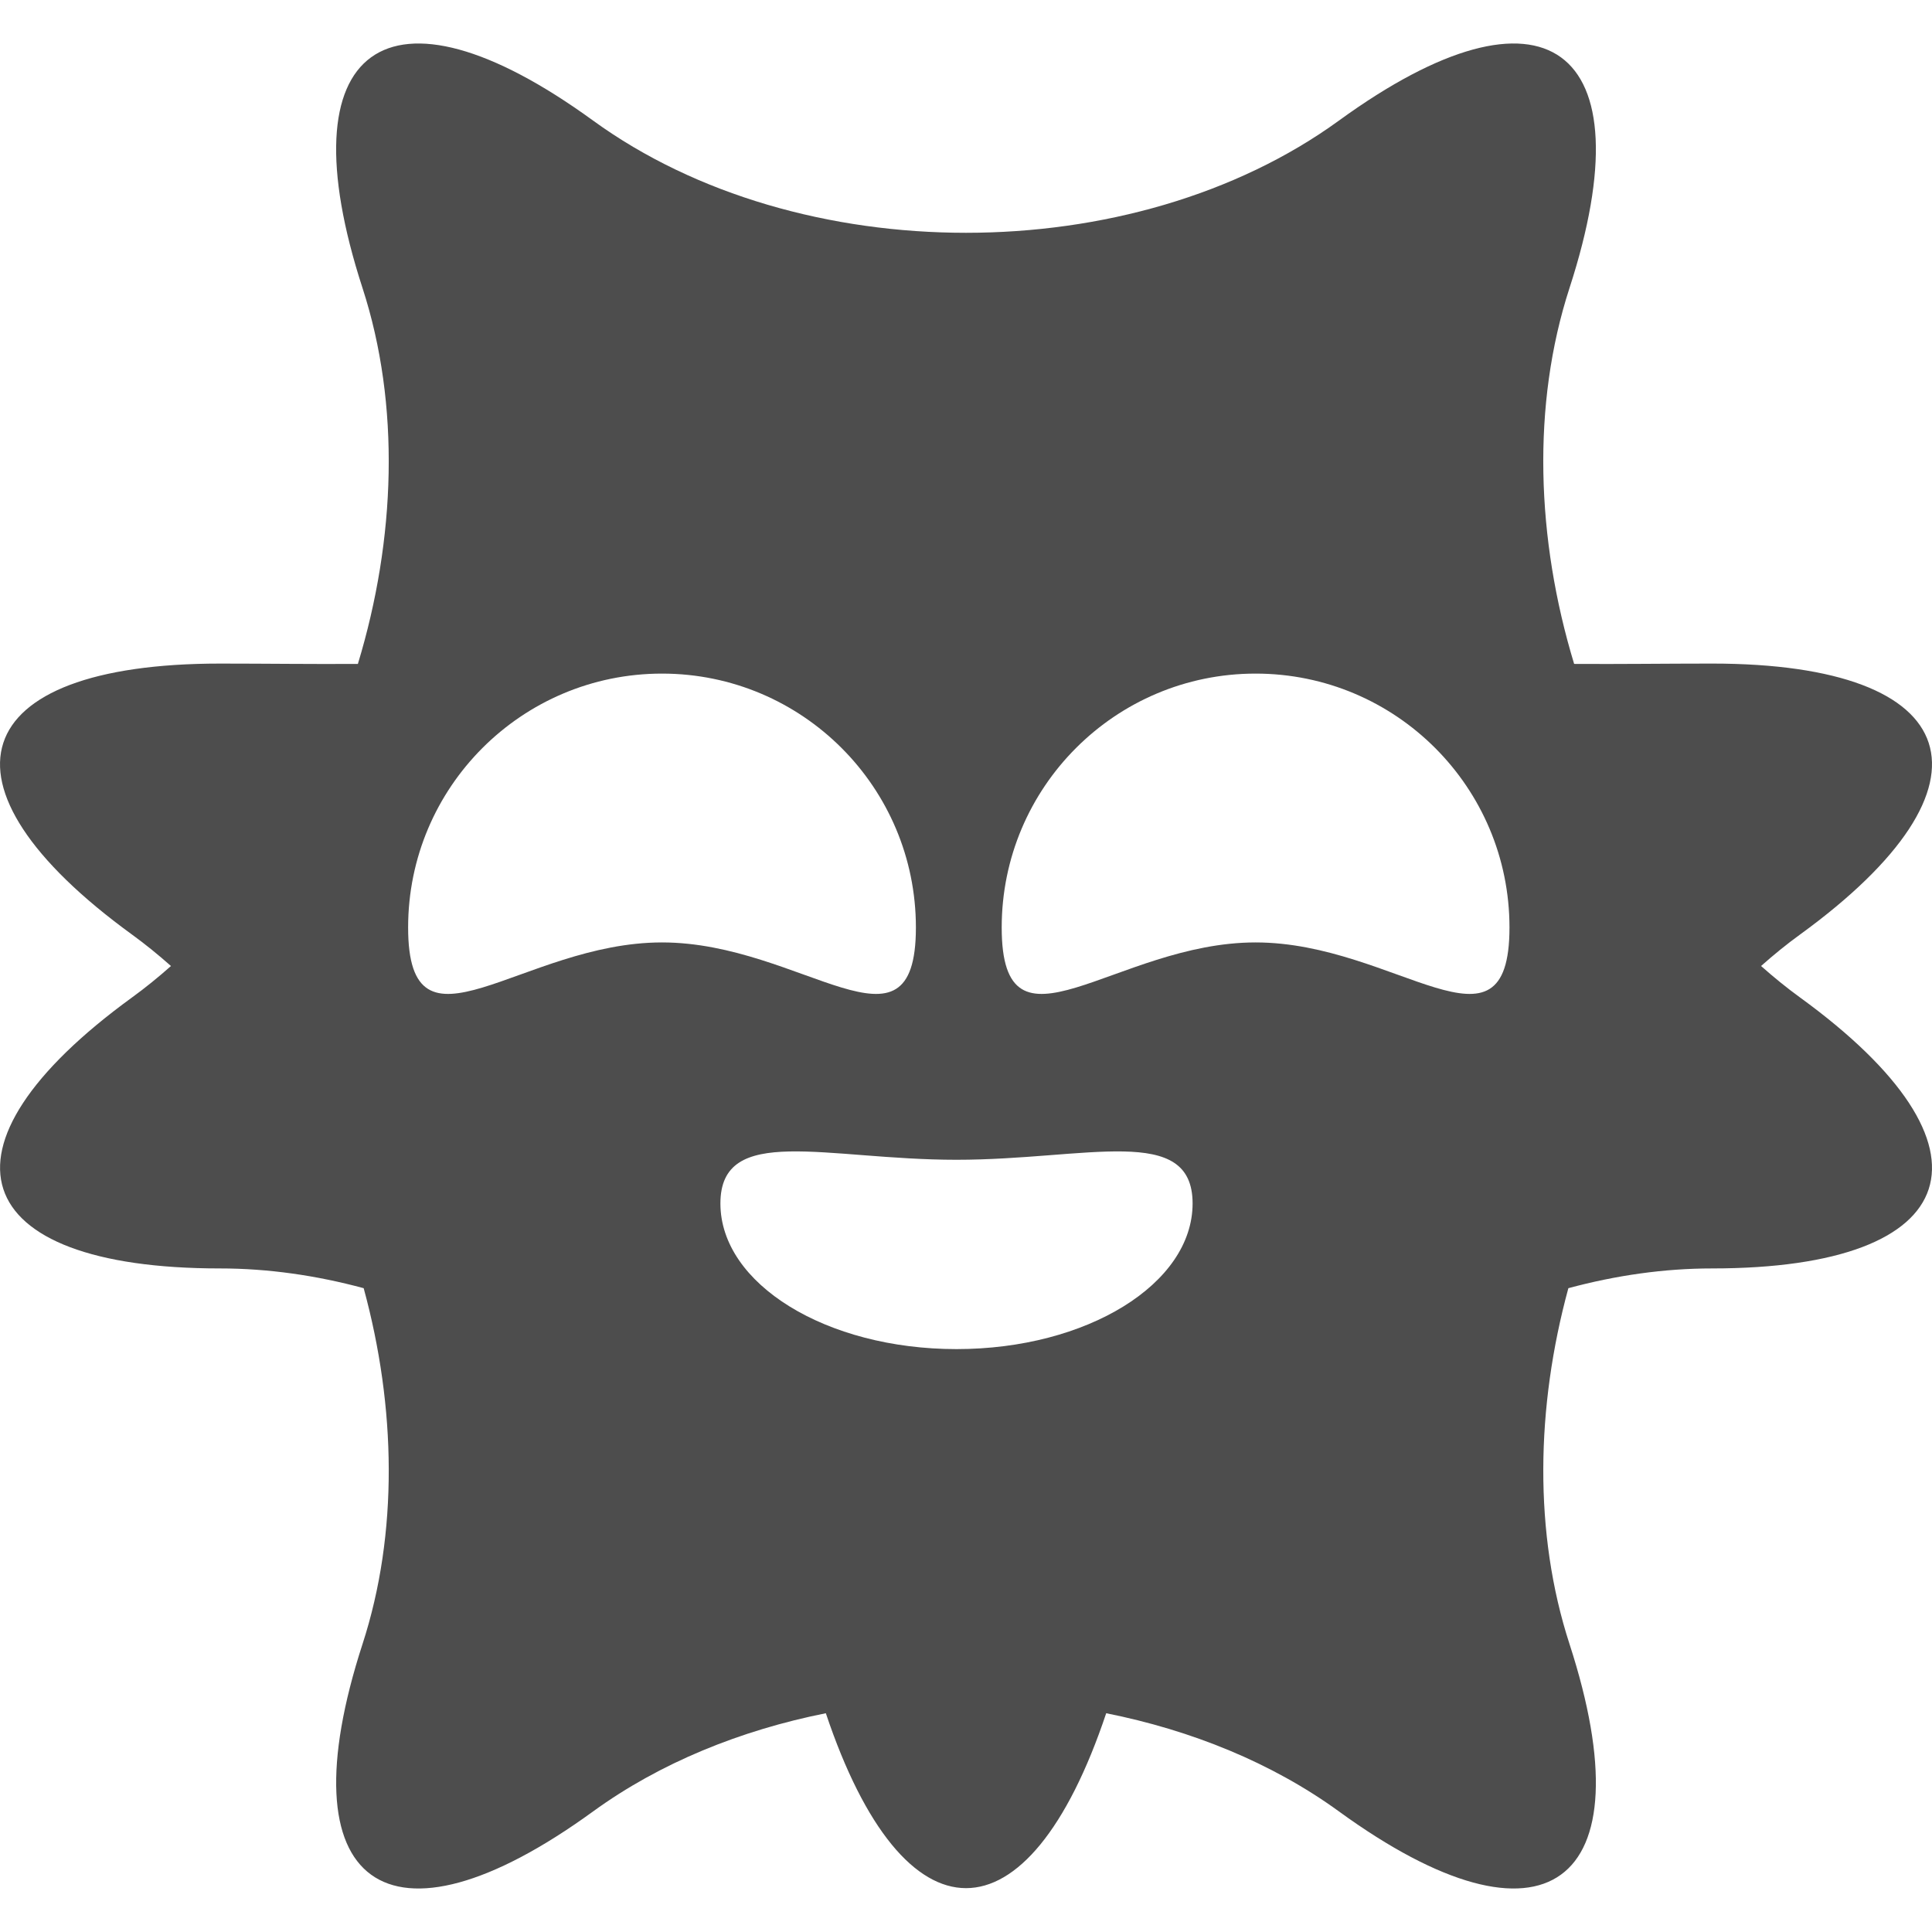 <?xml version="1.0" encoding="UTF-8" standalone="no"?>
<!-- Generator: Adobe Illustrator 18.1.1, SVG Export Plug-In . SVG Version: 6.00 Build 0)  -->

<svg
   xmlns:dc="http://purl.org/dc/elements/1.1/"
   xmlns:cc="http://creativecommons.org/ns#"
   xmlns:rdf="http://www.w3.org/1999/02/22-rdf-syntax-ns#"
   xmlns:svg="http://www.w3.org/2000/svg"
   xmlns="http://www.w3.org/2000/svg"
   xmlns:sodipodi="http://sodipodi.sourceforge.net/DTD/sodipodi-0.dtd"
   xmlns:inkscape="http://www.inkscape.org/namespaces/inkscape"
   version="1.1"
   id="Capa_1"
   x="0px"
   y="0px"
   viewBox="0 0 460.33 460.33"
   style="enable-background:new 0 0 460.33 460.33;"
   xml:space="preserve"
   inkscape:version="0.91 r13725"
   sodipodi:docname="mh5.svg"><defs
     id="defs41" /><sodipodi:namedview
     pagecolor="#000000"
     bordercolor="#666666"
     borderopacity="1"
     objecttolerance="10"
     gridtolerance="10"
     guidetolerance="10"
     inkscape:pageopacity="0"
     inkscape:pageshadow="2"
     inkscape:window-width="1535"
     inkscape:window-height="876"
     id="namedview39"
     showgrid="false"
     inkscape:zoom="1.5200034"
     inkscape:cx="263.12391"
     inkscape:cy="230.16499"
     inkscape:window-x="65"
     inkscape:window-y="24"
     inkscape:window-maximized="1"
     inkscape:current-layer="Capa_1" /><g
     id="g3"
     style="fill:#4d4d4d;fill-opacity:1"><g
       id="g5"
       style="fill:#4d4d4d;fill-opacity:1" /></g><g
     id="g9" /><g
     id="g11" /><g
     id="g13" /><g
     id="g15" /><g
     id="g17" /><g
     id="g19" /><g
     id="g21" /><g
     id="g23" /><g
     id="g25" /><g
     id="g27" /><g
     id="g29" /><g
     id="g31" /><g
     id="g33" /><g
     id="g35" /><g
     id="g37" /><path
     id="path4171"
     style="opacity:1;fill:#4d4d4d;fill-opacity:1;fill-rule:nonzero;stroke:none;stroke-width:13.1;stroke-linejoin:round;stroke-miterlimit:4;stroke-dasharray:none;stroke-opacity:1"
     d="m 284.155,286.745 c 0,19.165 -25.186,34.7 -56.253,34.7 -31.068,0 -56.253,-15.536 -56.253,-34.7 0,-19.165 25.186,-10.41 56.253,-10.41 31.068,0 56.253,-8.754 56.253,10.41 z M 52.438,302.225 c 11.38,0 22.898,1.65 34.213,4.706 7.73,28.328 8.291,58.42 -0.268,84.773 -18.744,57.697 5.844,75.563 54.925,39.903 15.956,-11.591 35.156,-19.346 55.461,-23.402 18.606,55.567 48.194,55.567 66.801,0 20.305,4.056 39.505,11.811 55.461,23.402 49.08,35.66 73.669,17.793 54.925,-39.903 -8.559,-26.353 -7.999,-56.445 -0.268,-84.773 11.315,-3.056 22.833,-4.706 34.213,-4.706 60.664,0 70.06,-28.905 20.98,-64.565 -3.203,-2.325 -6.291,-4.845 -9.283,-7.495 2.991,-2.65 6.072,-5.17 9.283,-7.495 49.08,-35.66 39.684,-64.565 -20.98,-64.565 -10.925,0 -21.963,0.154 -32.839,0.081 -9.023,-29.702 -10.153,-61.72 -1.105,-89.561 18.745,-57.697 -5.844,-75.563 -54.925,-39.903 -49.081,35.66 -128.651,35.66 -177.731,0 -49.08,-35.66 -73.671,-17.793 -54.926,39.904 9.047,27.849 7.917,59.859 -1.105,89.561 -10.876,0.073 -21.915,-0.081 -32.839,-0.081 -60.664,0 -70.06,28.905 -20.98,64.565 3.203,2.325 6.292,4.845 9.283,7.495 -2.991,2.65 -6.072,5.17 -9.283,7.495 -49.065,35.659 -39.677,64.564 20.987,64.564 z m 105.297,-77.677 c -33.408,0 -60.493,29.848 -60.493,-3.56 0,-33.408 27.084,-60.493 60.493,-60.493 33.409,0 60.493,27.084 60.493,60.493 0,33.409 -27.084,3.56 -60.493,3.56 z m 80.937,-3.56 c 0,-33.408 27.084,-60.493 60.493,-60.493 33.409,0 60.493,27.084 60.493,60.493 0,33.409 -27.084,3.56 -60.493,3.56 -33.409,0 -60.493,29.848 -60.493,-3.56 z" /></svg>